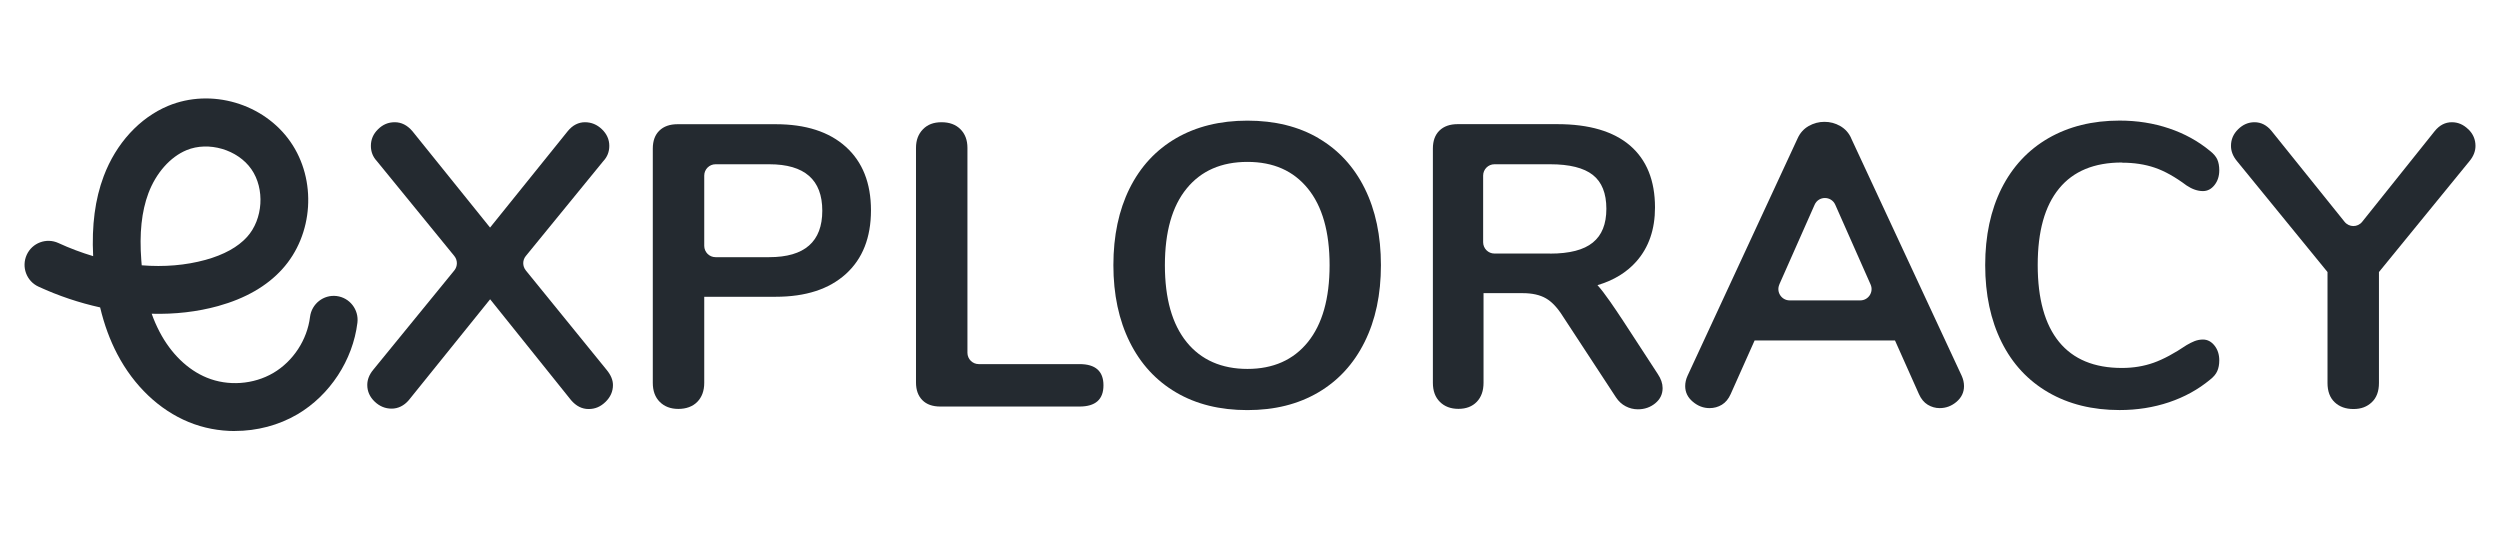 <svg width="203" height="44" viewBox="0 0 203 44" fill="none" xmlns="http://www.w3.org/2000/svg">
<path d="M19.08 35C17.794 35 16.509 34.761 15.319 34.269C12.926 33.286 10.872 31.329 9.526 28.761C8.922 27.608 8.46 26.349 8.131 24.962C6.443 24.589 4.759 24.029 3.125 23.275C2.151 22.83 1.725 21.672 2.169 20.694C2.613 19.715 3.766 19.288 4.74 19.733C5.669 20.161 6.616 20.514 7.564 20.799C7.44 18.3 7.719 16.173 8.419 14.312C9.421 11.648 11.329 9.566 13.653 8.597C17.145 7.145 21.409 8.395 23.578 11.505C25.742 14.606 25.458 19.063 22.914 21.86C21.67 23.234 19.917 24.24 17.712 24.851C16.019 25.32 14.193 25.527 12.317 25.476C12.501 25.995 12.716 26.482 12.958 26.946C13.878 28.706 15.237 30.029 16.788 30.663C18.513 31.375 20.585 31.228 22.196 30.282C23.806 29.335 24.946 27.594 25.174 25.733C25.307 24.668 26.273 23.909 27.334 24.038C28.396 24.171 29.151 25.141 29.022 26.206C28.652 29.243 26.785 32.092 24.154 33.64C22.631 34.536 20.851 34.995 19.075 34.995L19.08 35ZM11.508 21.543C13.329 21.69 15.086 21.543 16.687 21.102C18.179 20.689 19.313 20.064 20.059 19.242C21.363 17.804 21.523 15.332 20.411 13.738C19.3 12.144 16.934 11.45 15.145 12.194C13.823 12.741 12.67 14.046 12.052 15.686C11.498 17.165 11.306 18.952 11.476 21.157C11.485 21.286 11.498 21.419 11.508 21.543Z" fill="#242A30"/>
<path d="M42.694 21.953C42.419 21.613 42.419 21.126 42.694 20.79L48.99 13.081C49.315 12.737 49.475 12.323 49.475 11.845C49.475 11.326 49.273 10.876 48.875 10.495C48.477 10.113 48.015 9.925 47.498 9.925C46.981 9.925 46.496 10.164 46.107 10.642L39.793 18.479L33.479 10.642C33.067 10.164 32.591 9.925 32.056 9.925C31.521 9.925 31.086 10.113 30.697 10.495C30.308 10.876 30.116 11.322 30.116 11.845C30.116 12.323 30.276 12.732 30.601 13.081L36.892 20.79C37.167 21.13 37.167 21.617 36.892 21.957L30.308 30.024C29.983 30.415 29.823 30.828 29.823 31.26C29.823 31.779 30.025 32.23 30.423 32.611C30.821 32.992 31.283 33.181 31.8 33.181C32.317 33.181 32.802 32.951 33.191 32.496L39.798 24.3L46.373 32.496C46.784 32.974 47.256 33.213 47.796 33.213C48.336 33.213 48.77 33.02 49.173 32.629C49.571 32.239 49.772 31.784 49.772 31.265C49.772 30.852 49.598 30.443 49.255 30.029L42.699 21.962L42.694 21.953Z" fill="#242A30"/>
<path d="M62.982 10.086H55.016C54.389 10.086 53.899 10.26 53.542 10.605C53.185 10.95 53.007 11.441 53.007 12.066V31.09C53.007 31.743 53.195 32.257 53.574 32.634C53.954 33.011 54.453 33.204 55.08 33.204C55.707 33.204 56.242 33.015 56.617 32.634C56.992 32.253 57.184 31.738 57.184 31.09V24.098H62.982C65.42 24.098 67.319 23.482 68.683 22.247C70.046 21.011 70.723 19.288 70.723 17.078C70.723 14.868 70.041 13.15 68.683 11.923C67.324 10.697 65.42 10.086 62.982 10.086ZM62.465 20.882H58.1C57.596 20.882 57.184 20.469 57.184 19.963V14.257C57.184 13.752 57.596 13.338 58.1 13.338H62.465C65.333 13.338 66.77 14.597 66.77 17.11C66.77 19.623 65.333 20.882 62.465 20.882Z" fill="#242A30"/>
<path d="M87.657 29.565H79.471C78.968 29.565 78.556 29.152 78.556 28.646V12.006C78.556 11.377 78.369 10.876 77.989 10.495C77.609 10.113 77.097 9.925 76.452 9.925C75.806 9.925 75.321 10.113 74.946 10.495C74.571 10.876 74.379 11.377 74.379 12.006V31.063C74.379 31.669 74.553 32.147 74.896 32.492C75.239 32.841 75.729 33.011 76.356 33.011H87.657C88.952 33.011 89.601 32.437 89.601 31.288C89.601 30.139 88.952 29.565 87.657 29.565Z" fill="#242A30"/>
<path d="M107.071 11.225C105.442 10.27 103.515 9.796 101.292 9.796C99.068 9.796 97.137 10.274 95.495 11.225C93.852 12.181 92.598 13.541 91.72 15.305C90.846 17.073 90.407 19.145 90.407 21.53C90.407 23.914 90.851 25.995 91.734 27.773C92.617 29.551 93.875 30.916 95.508 31.871C97.137 32.827 99.064 33.3 101.287 33.3C103.511 33.3 105.405 32.822 107.034 31.871C108.663 30.916 109.921 29.551 110.804 27.773C111.692 25.995 112.131 23.914 112.131 21.53C112.131 19.145 111.692 17.069 110.818 15.305C109.944 13.541 108.69 12.176 107.061 11.225H107.071ZM106.197 27.778C105.021 29.23 103.383 29.956 101.292 29.956C99.201 29.956 97.531 29.23 96.355 27.778C95.179 26.326 94.589 24.245 94.589 21.535C94.589 18.824 95.179 16.747 96.355 15.309C97.531 13.867 99.178 13.146 101.292 13.146C103.406 13.146 105.021 13.867 106.197 15.309C107.372 16.752 107.963 18.828 107.963 21.535C107.963 24.24 107.372 26.326 106.197 27.778Z" fill="#242A30"/>
<path d="M131.668 25.858C131.256 25.228 130.254 23.726 129.714 23.156C131.028 22.766 132.089 22.122 132.881 21.222C133.883 20.083 134.386 18.626 134.386 16.848C134.386 14.657 133.709 12.985 132.364 11.822C131.014 10.665 129.046 10.081 126.452 10.081H118.358C117.731 10.081 117.242 10.256 116.885 10.6C116.528 10.945 116.35 11.437 116.35 12.061V31.086C116.35 31.738 116.537 32.253 116.917 32.629C117.292 33.006 117.795 33.199 118.422 33.199C119.049 33.199 119.543 33.011 119.914 32.629C120.28 32.248 120.463 31.734 120.463 31.086V23.804H123.638C124.416 23.804 125.048 23.946 125.533 24.227C126.018 24.507 126.475 24.998 126.91 25.692L131.215 32.262C131.43 32.588 131.696 32.832 132.007 32.992C132.318 33.153 132.647 33.236 132.995 33.236C133.535 33.236 134.006 33.075 134.404 32.749C134.802 32.423 135.004 32.014 135.004 31.513C135.004 31.145 134.876 30.764 134.615 30.374L131.668 25.853V25.858ZM125.871 20.588H121.346C120.843 20.588 120.431 20.175 120.431 19.669V14.257C120.431 13.752 120.843 13.338 121.346 13.338H125.871C127.445 13.338 128.603 13.628 129.335 14.202C130.067 14.776 130.437 15.695 130.437 16.95C130.437 18.204 130.071 19.1 129.335 19.697C128.603 20.294 127.445 20.593 125.871 20.593V20.588Z" fill="#242A30"/>
<path d="M150.318 11.225C150.125 10.793 149.828 10.463 149.425 10.233C149.027 10.003 148.602 9.893 148.144 9.893C147.687 9.893 147.266 10.008 146.863 10.233C146.465 10.463 146.168 10.793 145.971 11.225L137.031 30.507C136.902 30.787 136.838 31.072 136.838 31.352C136.838 31.853 137.044 32.276 137.456 32.62C137.868 32.969 138.321 33.139 138.815 33.139C139.181 33.139 139.515 33.047 139.817 32.864C140.119 32.68 140.357 32.391 140.531 32L142.475 27.645H153.873L155.817 32C155.991 32.391 156.229 32.68 156.531 32.864C156.833 33.047 157.158 33.139 157.501 33.139C158.018 33.139 158.476 32.965 158.878 32.62C159.276 32.276 159.478 31.853 159.478 31.352C159.478 31.072 159.414 30.787 159.286 30.507L150.313 11.225H150.318ZM144.479 23.101L147.348 16.623C147.668 15.897 148.698 15.897 149.023 16.623L151.892 23.101C152.162 23.707 151.718 24.392 151.054 24.392H145.321C144.658 24.392 144.214 23.707 144.484 23.101H144.479Z" fill="#242A30"/>
<path d="M172.307 13.21C173.277 13.21 174.165 13.343 174.961 13.614C175.762 13.885 176.622 14.368 177.551 15.061C178.004 15.364 178.448 15.516 178.878 15.516C179.244 15.516 179.559 15.355 179.816 15.029C180.076 14.703 180.205 14.303 180.205 13.825C180.205 13.481 180.15 13.187 180.044 12.948C179.935 12.709 179.742 12.484 179.463 12.263C178.493 11.459 177.381 10.848 176.128 10.426C174.874 10.003 173.538 9.792 172.111 9.792C169.91 9.792 167.984 10.27 166.332 11.22C164.68 12.176 163.413 13.536 162.525 15.3C161.642 17.069 161.198 19.141 161.198 21.525C161.198 23.91 161.642 25.991 162.525 27.769C163.408 29.547 164.68 30.911 166.332 31.867C167.984 32.822 169.91 33.296 172.111 33.296C173.534 33.296 174.874 33.084 176.128 32.662C177.381 32.239 178.493 31.628 179.463 30.824C179.742 30.608 179.939 30.374 180.044 30.126C180.154 29.878 180.205 29.588 180.205 29.262C180.205 28.784 180.076 28.384 179.816 28.058C179.555 27.732 179.244 27.571 178.878 27.571C178.64 27.571 178.411 27.617 178.196 27.7C177.981 27.787 177.766 27.893 177.546 28.026C176.553 28.697 175.661 29.175 174.874 29.455C174.087 29.735 173.227 29.878 172.298 29.878C170.052 29.878 168.354 29.175 167.197 27.764C166.044 26.354 165.462 24.273 165.462 21.521C165.462 18.769 166.039 16.72 167.197 15.309C168.35 13.899 170.052 13.196 172.298 13.196L172.307 13.21Z" fill="#242A30"/>
<path d="M200.419 10.495C200.03 10.113 199.586 9.925 199.092 9.925C198.552 9.925 198.09 10.164 197.701 10.642L191.808 18.011C191.442 18.47 190.751 18.47 190.38 18.011L184.455 10.642C184.066 10.164 183.604 9.925 183.064 9.925C182.565 9.925 182.126 10.113 181.737 10.495C181.348 10.876 181.156 11.322 181.156 11.845C181.156 12.277 181.316 12.691 181.641 13.081L188.994 22.09V31.1C188.994 31.77 189.186 32.294 189.575 32.662C189.964 33.029 190.472 33.213 191.099 33.213C191.726 33.213 192.201 33.029 192.59 32.662C192.979 32.294 193.171 31.775 193.171 31.1V22.09L200.524 13.081C200.849 12.691 201.009 12.277 201.009 11.845C201.009 11.326 200.817 10.876 200.428 10.495H200.419Z" fill="#242A30"/>
</svg>
